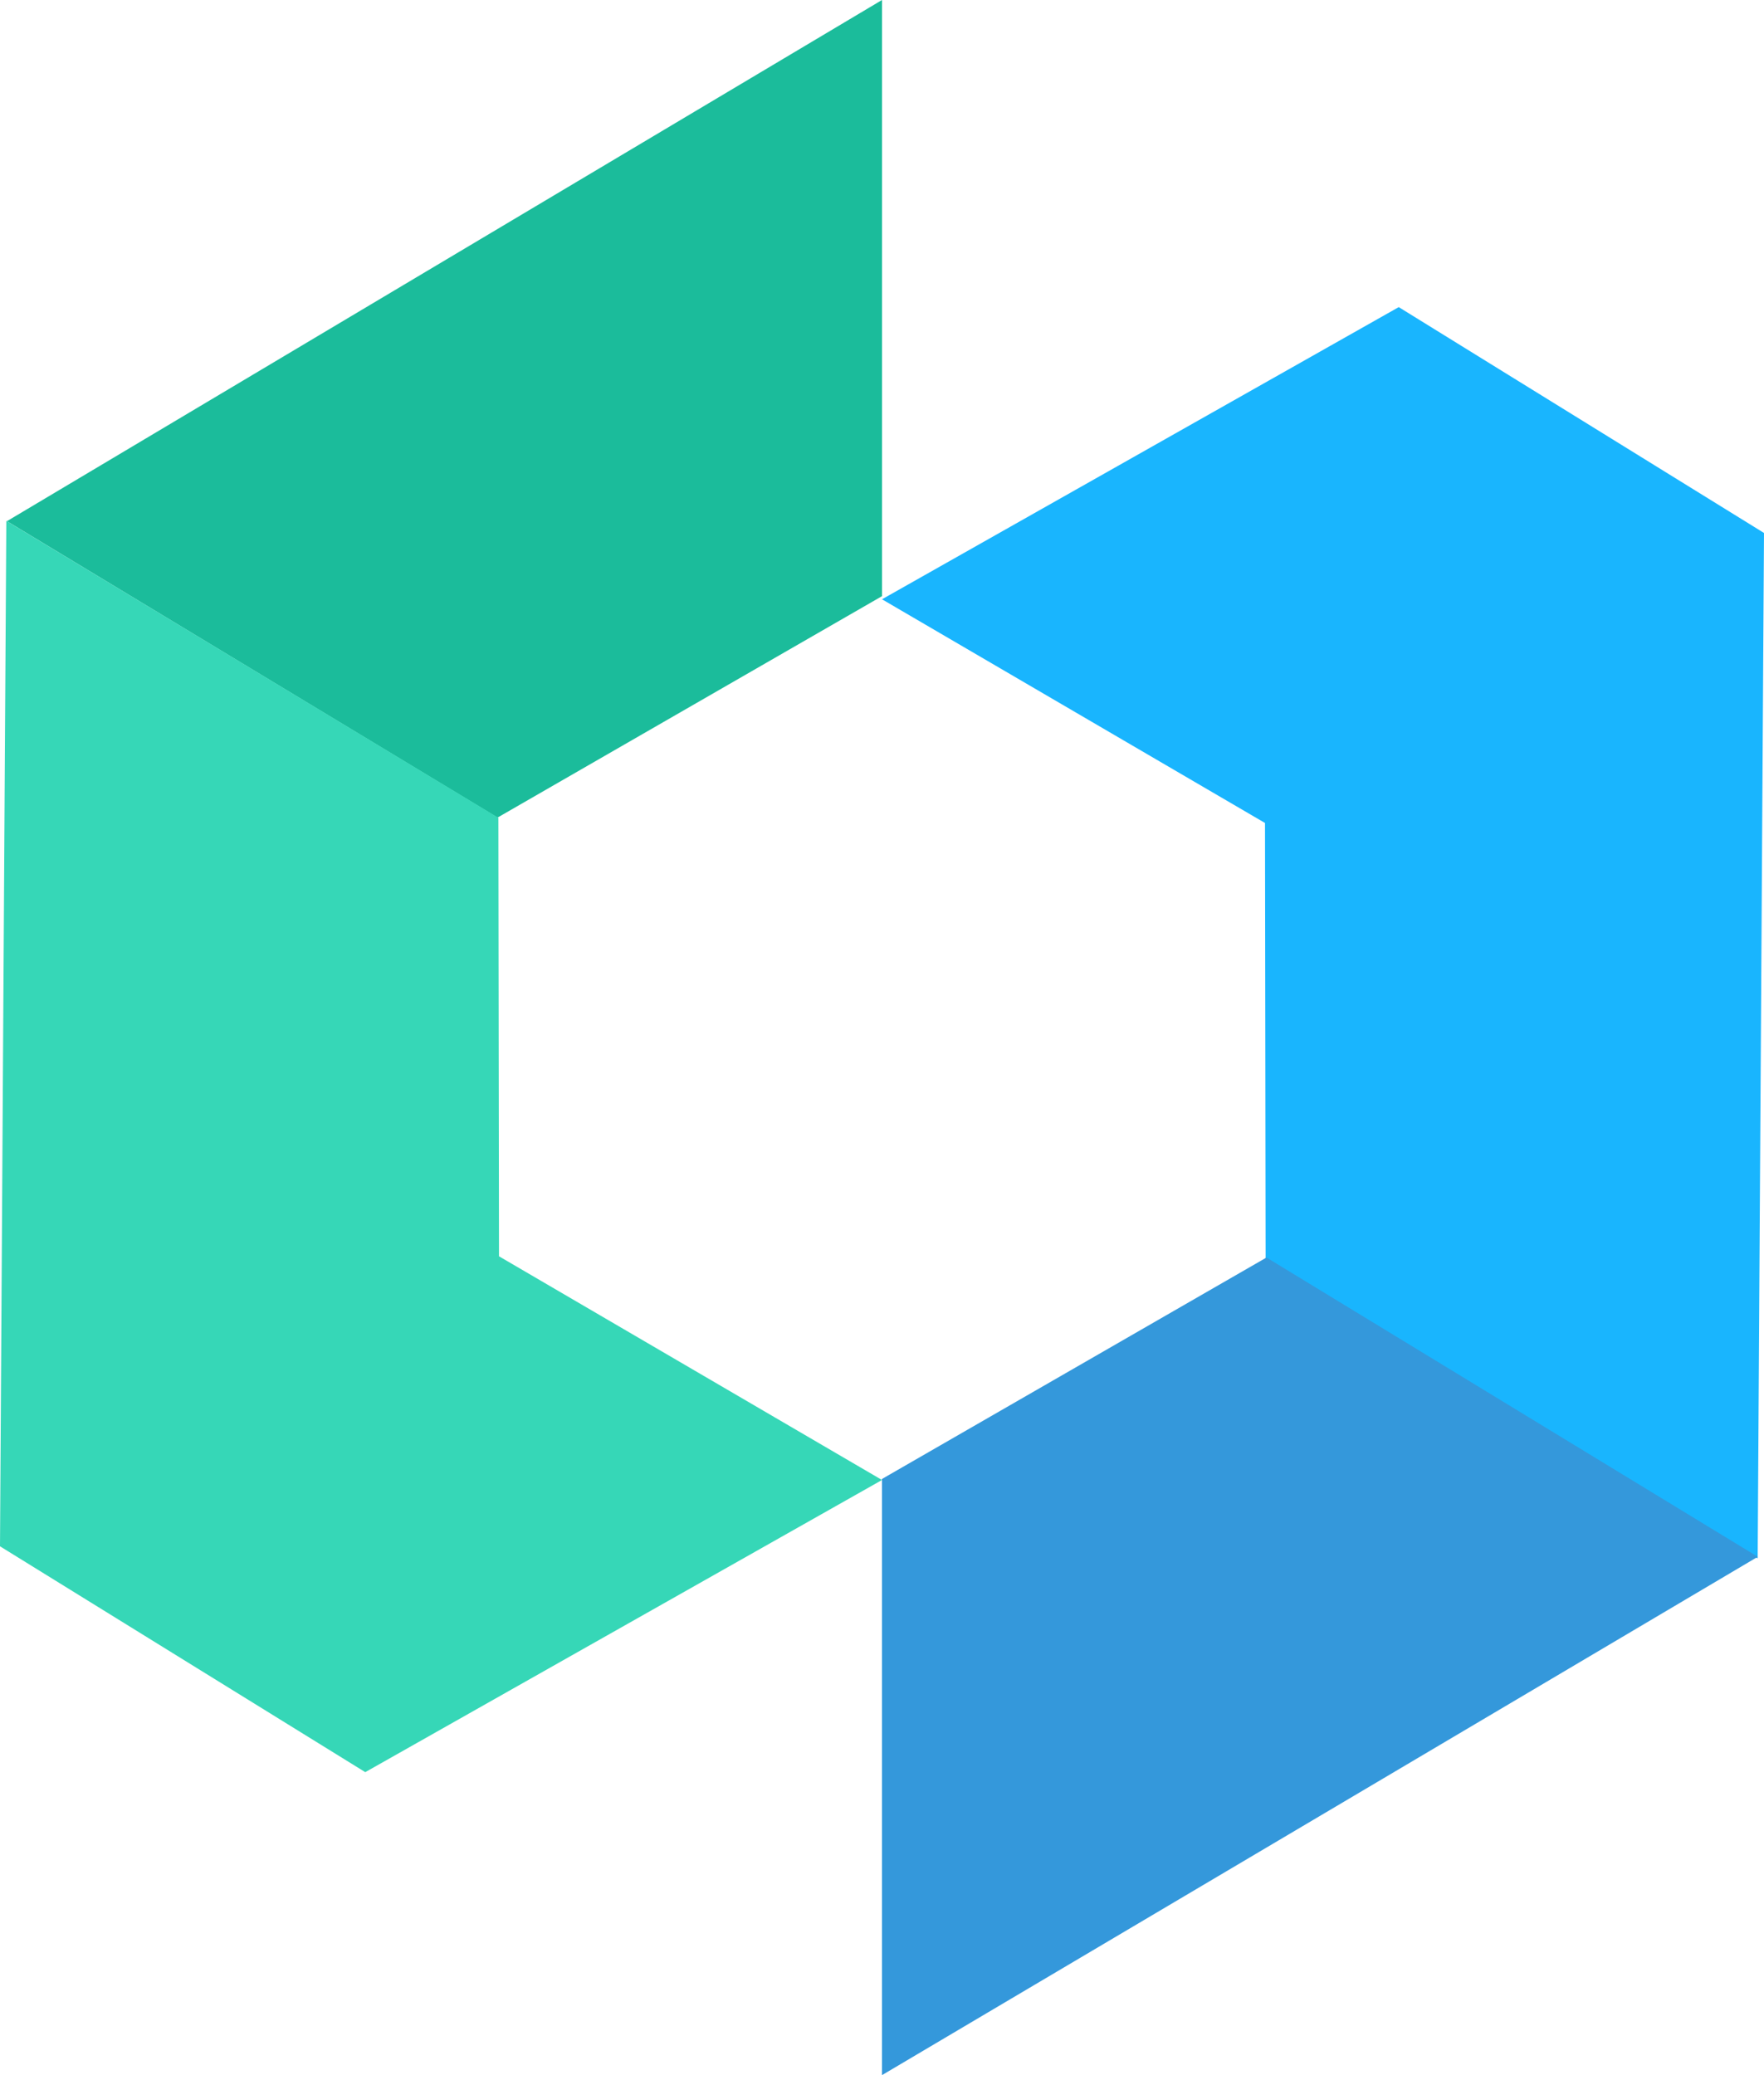 <svg xmlns="http://www.w3.org/2000/svg" xmlns:xlink="http://www.w3.org/1999/xlink" fill="none" version="1.1" width="850" height="1000" viewBox="0 0 850 1000"><g><g><path d="M3.344,251.159L239.729,394L425,287.291L425,0L3.344,251.159Z" fill-rule="evenodd" fill="#1BBC9B" fill-opacity="1"/></g><g><path d="M3.05,251L0,745.165L176.005,854L425,713.208L240.444,605.403L240.149,394.075L3.05,251Z" fill-rule="evenodd" fill="#36D7B7" fill-opacity="1"/></g><g transform="matrix(-1,1.2246468525851679e-16,-1.2246468525851679e-16,-1,1700,1502)"><path d="M853.05,751L850,1245.165L1026.005,1354L1275,1213.208L1090.444,1105.403L1090.149,894.075L853.05,751Z" fill-rule="evenodd" fill="#19B5FE" fill-opacity="1"/></g><g transform="matrix(-1,1.2246468525851679e-16,-1.2246468525851679e-16,-1,1694,2000)"><path d="M847,1249.786L1083.729,1394L1269,1287.291L1269,1000L847,1249.786Z" fill-rule="evenodd" fill="#3498DB" fill-opacity="1"/></g></g></svg>